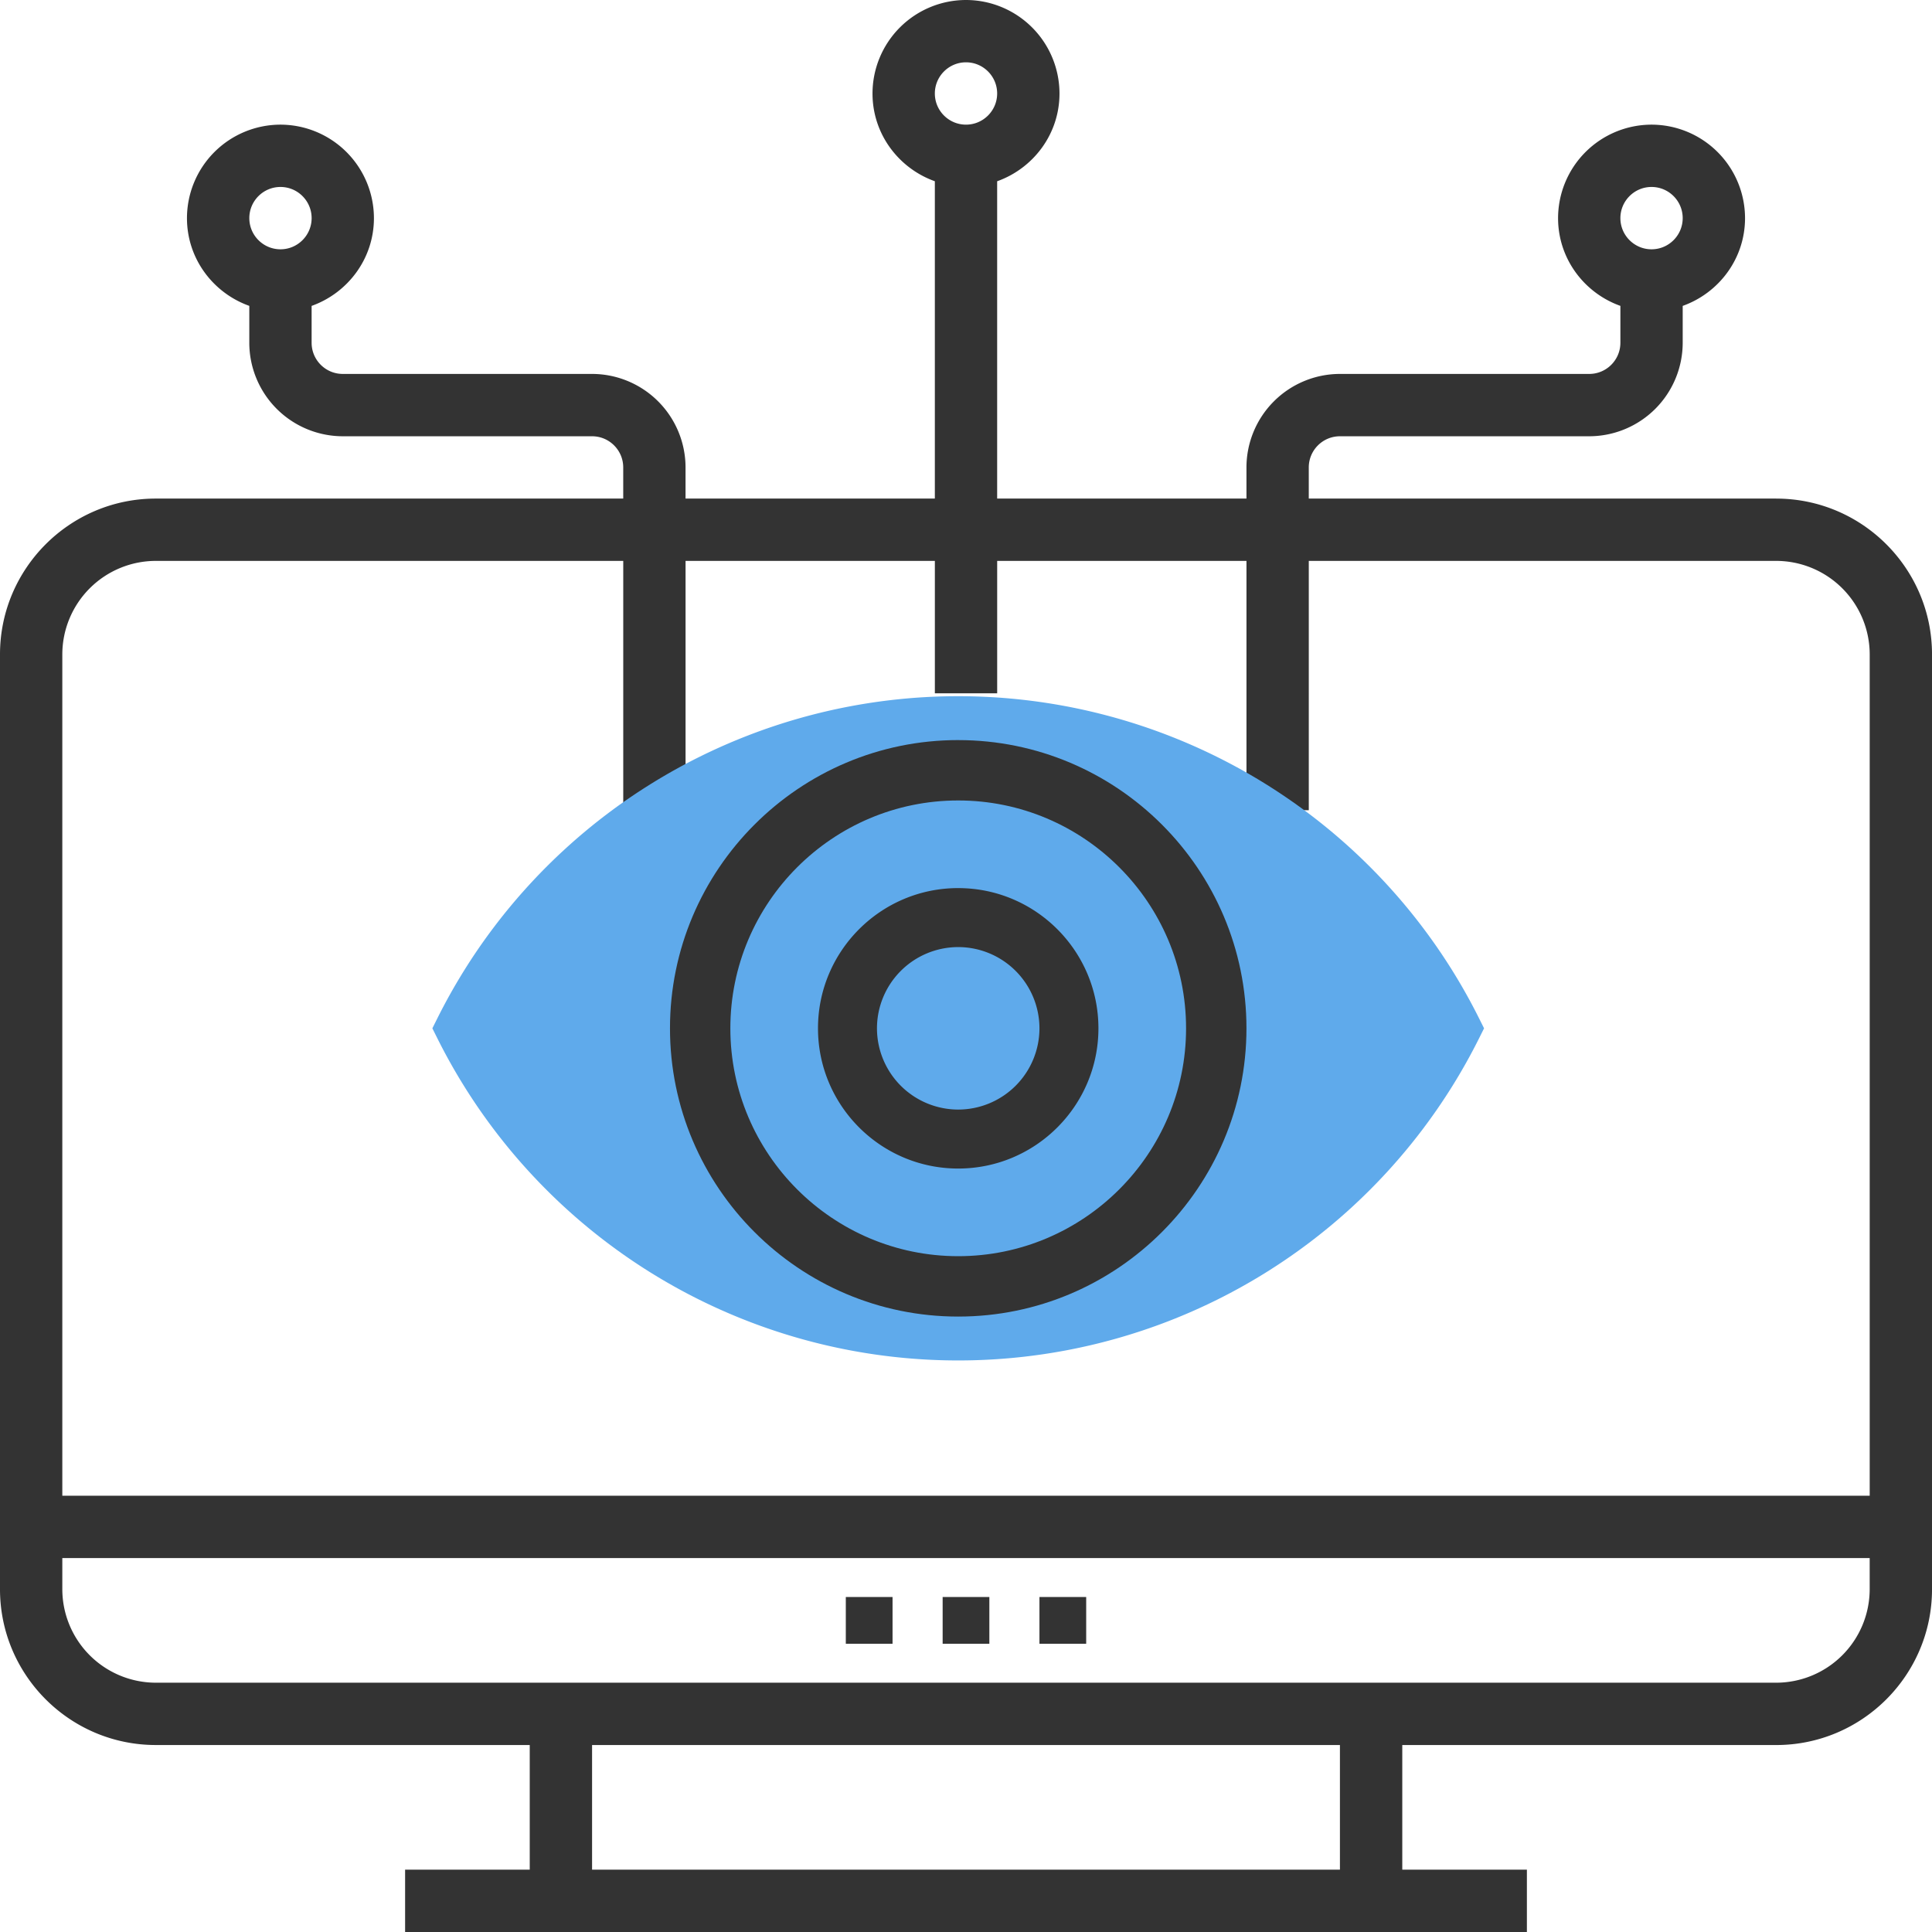 <svg xmlns="http://www.w3.org/2000/svg" xmlns:xlink="http://www.w3.org/1999/xlink" width="110" height="110" viewBox="0 0 110 110">
    <defs>
        <path id="a" d="M0 110h110V0H0z"/>
    </defs>
    <g fill="none" fill-rule="evenodd">
        <path fill="#333" d="M101.129 95.806H8.871a5.33 5.33 0 0 1-5.323-5.322V88.71h102.904v1.774a5.33 5.33 0 0 1-5.323 5.322zm-67.42 10.646H76.29v-7.097H33.71v7.097zM8.872 31.935h26.613V46.13h3.548V31.935h14.194v7.54h3.548v-7.54h14.194V46.13h3.548V31.935h26.613a5.33 5.33 0 0 1 5.323 5.323v47.903H3.548V37.258a5.33 5.33 0 0 1 5.323-5.323zm7.097-21.29c.98 0 1.774.797 1.774 1.774 0 .978-.795 1.775-1.774 1.775-.98 0-1.774-.797-1.774-1.775 0-.977.794-1.774 1.774-1.774zM55 3.548c.98 0 1.774.797 1.774 1.775 0 .977-.795 1.774-1.774 1.774-.98 0-1.774-.797-1.774-1.774 0-.978.795-1.775 1.774-1.775zm39.032 7.097c.98 0 1.774.797 1.774 1.774 0 .978-.794 1.775-1.774 1.775s-1.774-.797-1.774-1.775c0-.977.795-1.774 1.774-1.774zm7.097 17.742H74.516v-1.774c0-.978.795-1.774 1.774-1.774h14.194a5.33 5.33 0 0 0 5.322-5.323v-2.1c2.06-.735 3.549-2.687 3.549-4.997a5.33 5.33 0 0 0-5.323-5.322 5.33 5.33 0 0 0-5.322 5.322c0 2.31 1.488 4.262 3.548 4.996v2.101c0 .978-.795 1.774-1.774 1.774H76.29a5.33 5.33 0 0 0-5.322 5.323v1.774H56.774V10.32c2.06-.735 3.549-2.686 3.549-4.996A5.33 5.33 0 0 0 55 0a5.33 5.33 0 0 0-5.323 5.323c0 2.31 1.489 4.261 3.549 4.996v18.068H39.032v-1.774a5.33 5.33 0 0 0-5.322-5.323H19.516c-.98 0-1.774-.796-1.774-1.774v-2.1c2.06-.735 3.548-2.687 3.548-4.997a5.33 5.33 0 0 0-5.322-5.322 5.33 5.33 0 0 0-5.323 5.322c0 2.31 1.489 4.262 3.549 4.996v2.101a5.33 5.33 0 0 0 5.322 5.323H33.71c.979 0 1.774.796 1.774 1.774v1.774H8.87C3.98 28.387 0 32.367 0 37.258v53.226c0 4.891 3.98 8.87 8.871 8.87h21.29v7.098h-7.096V110h63.87v-3.548H79.84v-7.097h21.29c4.891 0 8.871-3.98 8.871-8.871V37.258c0-4.891-3.98-8.87-8.871-8.87z"/>
        <path fill="#5FAAEB" d="M24.91 59.135l-.293-.587.293-.586a33.145 33.145 0 0 1 59.293 0l.293.586-.293.587a33.145 33.145 0 0 1-59.293 0z"/>
        <path fill="#333" d="M54.556 71.522c-7.153 0-12.973-5.82-12.973-12.974 0-7.153 5.82-12.973 12.973-12.973 7.154 0 12.974 5.82 12.974 12.973 0 7.154-5.82 12.974-12.974 12.974m0-29.385c-9.049 0-16.41 7.362-16.41 16.411 0 9.05 7.361 16.412 16.41 16.412 9.05 0 16.412-7.362 16.412-16.412 0-9.05-7.362-16.41-16.412-16.41"/>
        <path fill="#333" d="M54.556 63.174a4.63 4.63 0 0 1-4.625-4.626 4.63 4.63 0 0 1 4.625-4.625 4.63 4.63 0 0 1 4.626 4.625 4.63 4.63 0 0 1-4.626 4.626m0-12.61c-4.403 0-7.983 3.581-7.983 7.984 0 4.403 3.58 7.984 7.983 7.984 4.404 0 7.984-3.58 7.984-7.984 0-4.403-3.58-7.983-7.984-7.983"/>
        <mask id="b" fill="#fff">
            <use xlink:href="#a"/>
        </mask>
        <path fill="#333" d="M48.157 93.589h2.661v-2.662h-2.661zM53.67 93.589h2.66v-2.662h-2.66zM59.182 93.589h2.661v-2.662h-2.661z" mask="url(#b)"/>
    </g>
</svg>
